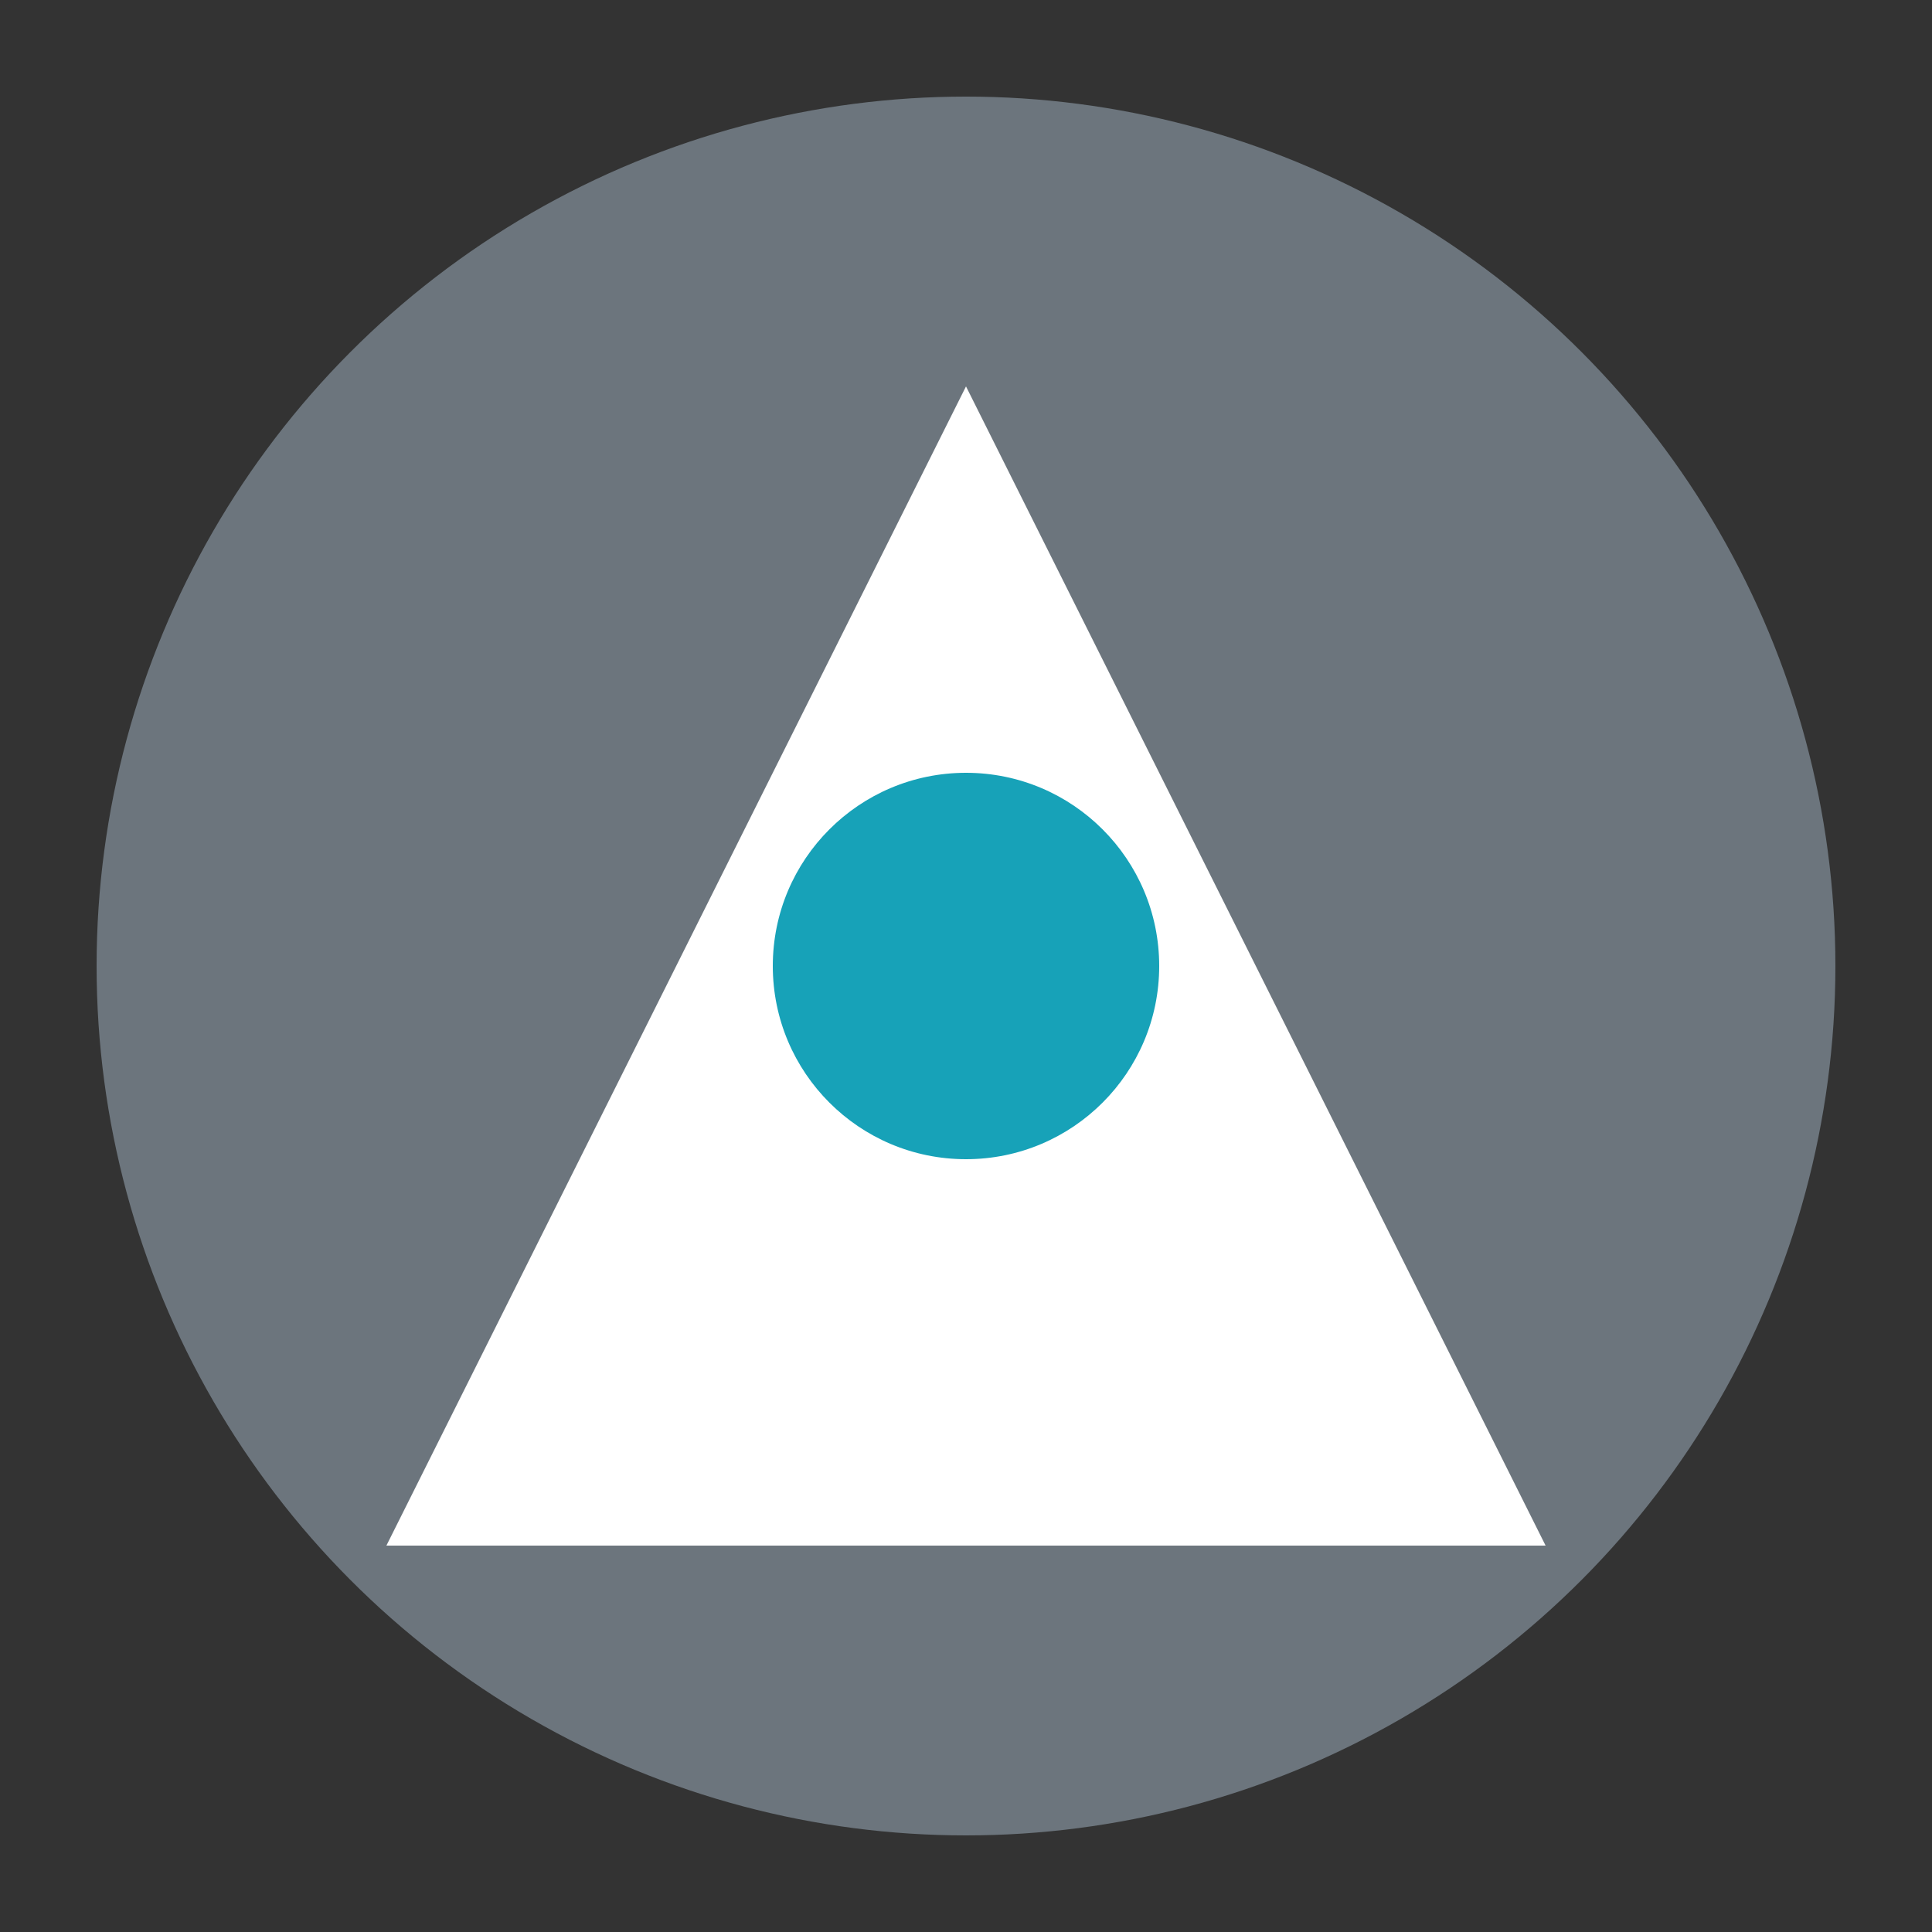 <svg xmlns="http://www.w3.org/2000/svg" viewBox="0 0 100 100" width="100" height="100">
  <rect x="0" y="0" width="100" height="100" fill="#333333" stroke="none"/>
  <circle cx="50" cy="50" r="45" fill="#6c757d" />
  <path d="M50 20 L80 80 L20 80 Z" fill="#ffffff" />
  <circle cx="50" cy="50" r="10" fill="#17a2b8" />
</svg>
